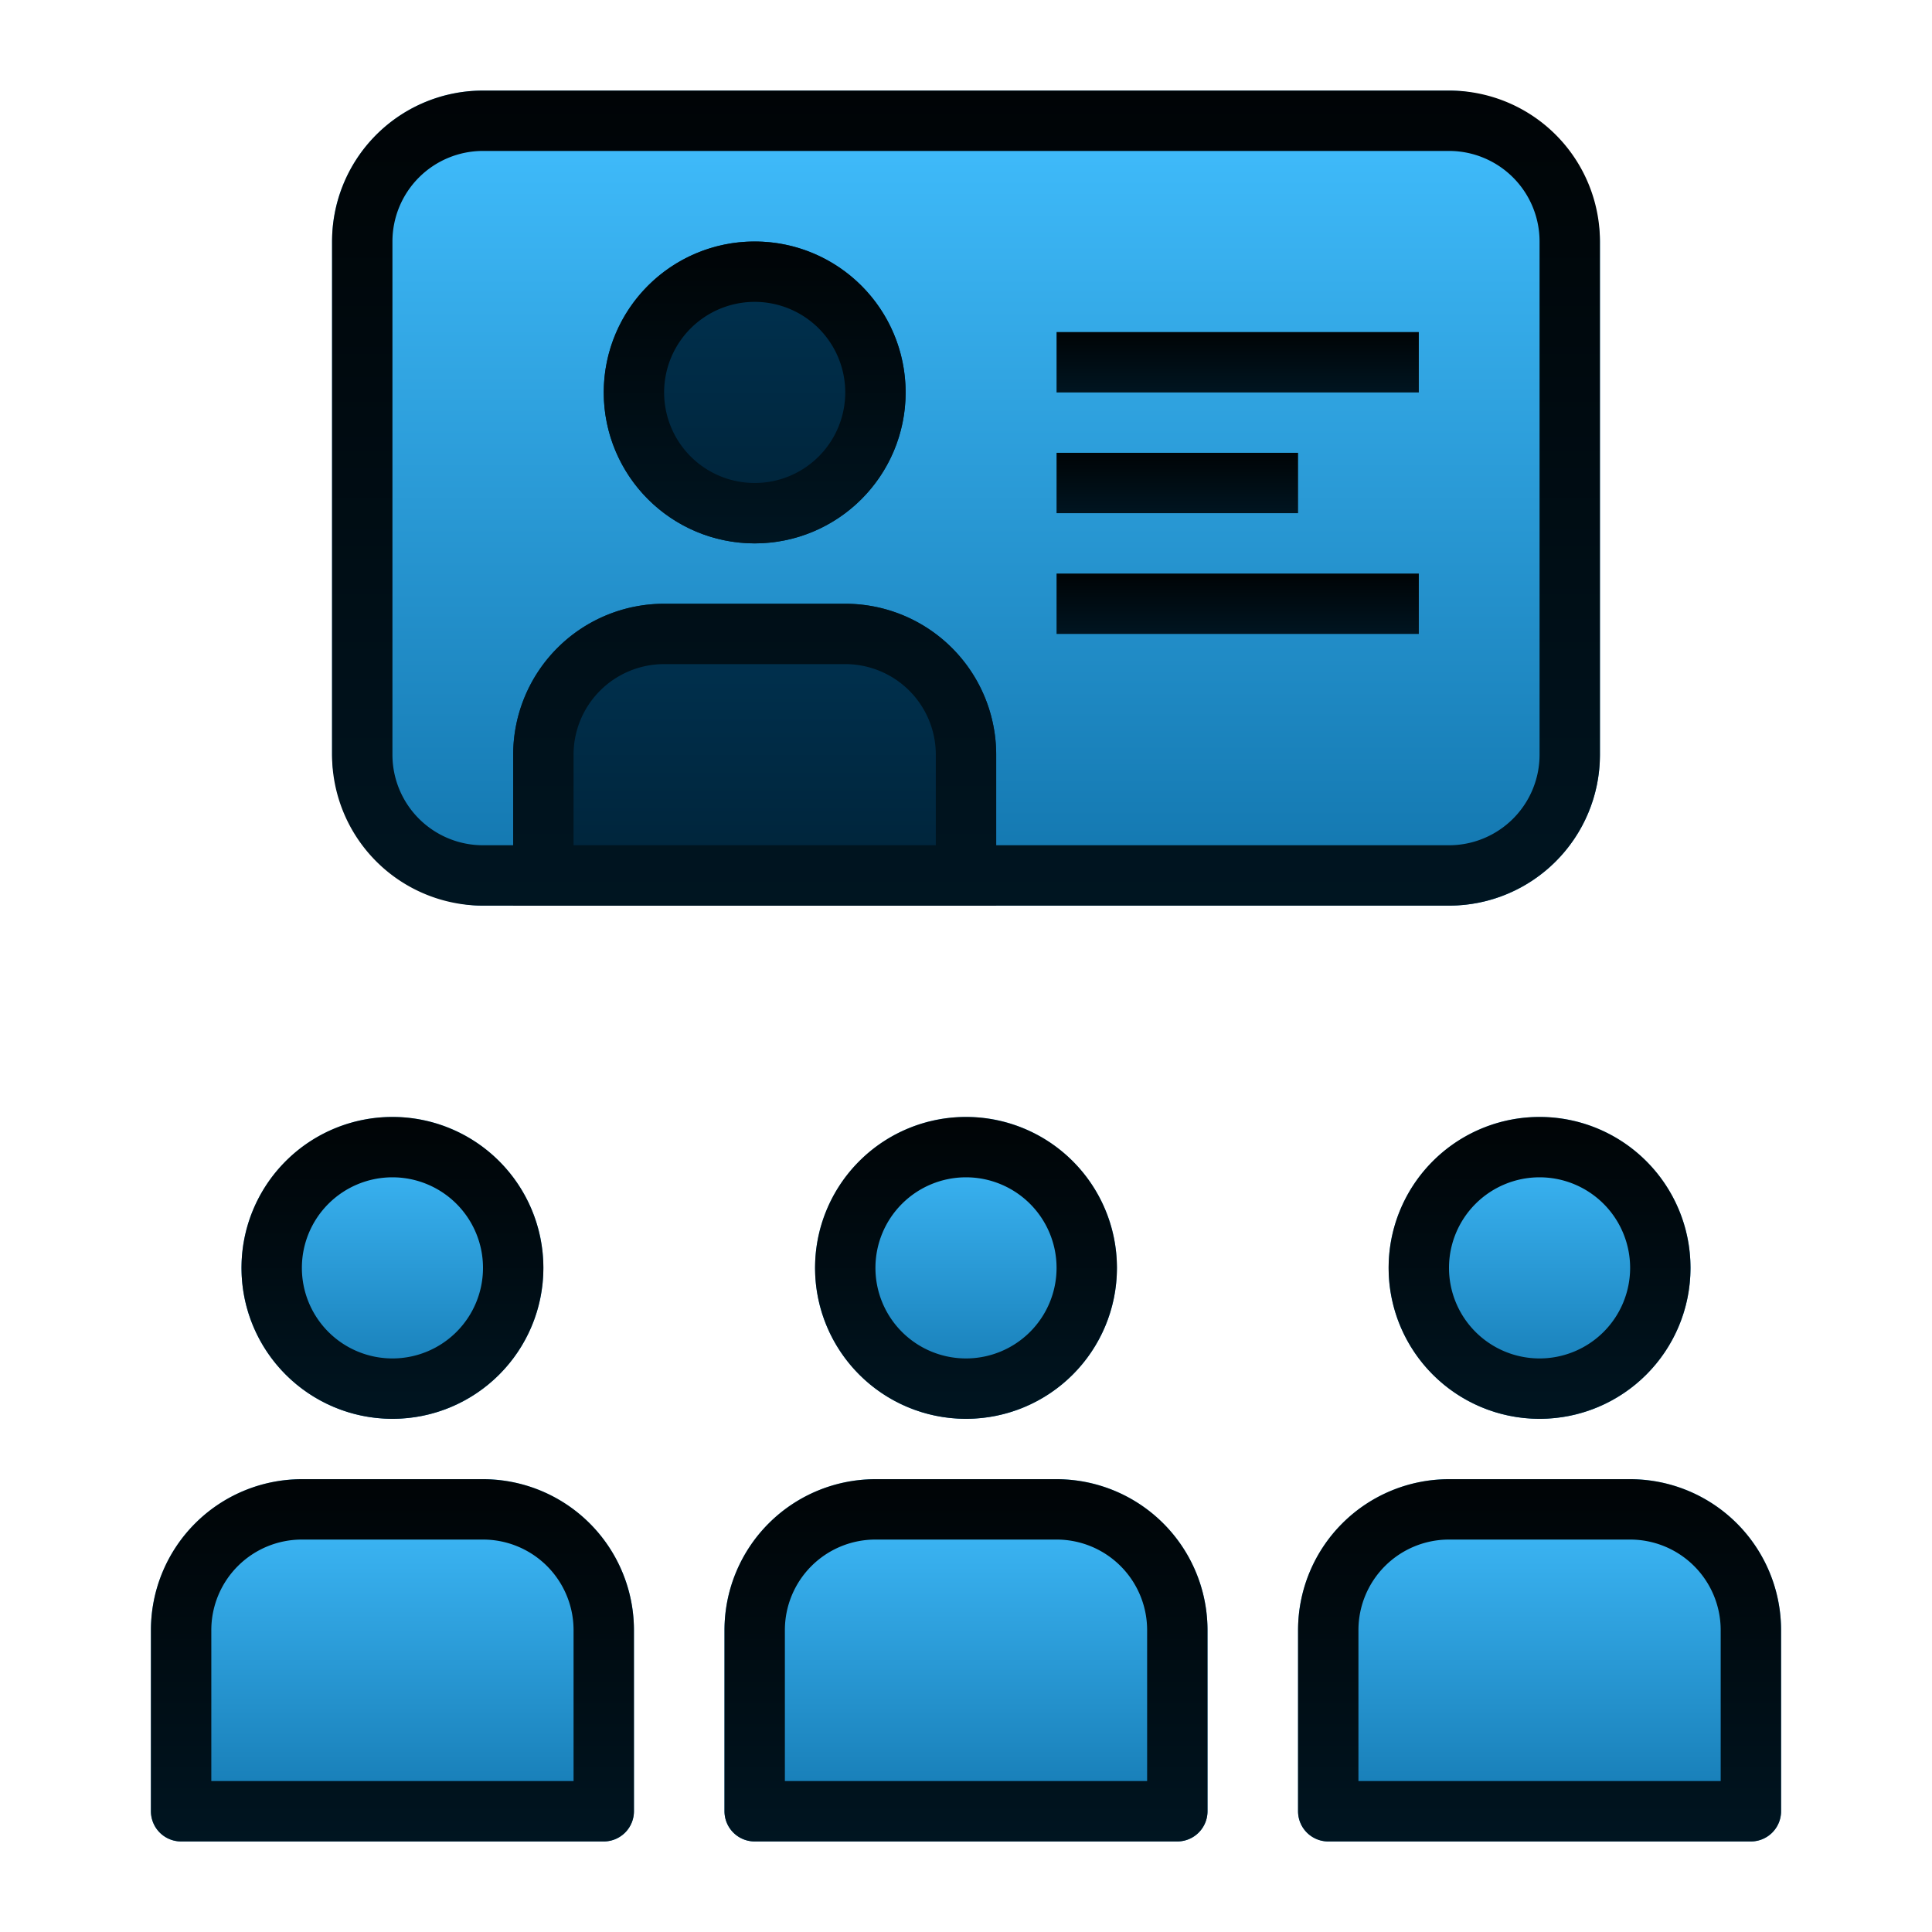 <svg xmlns="http://www.w3.org/2000/svg" xmlns:xlink="http://www.w3.org/1999/xlink" viewBox="0 0 64 64" id="group-discussion"><defs><linearGradient id="a" x1="32" x2="32" y1="3" y2="30" gradientUnits="userSpaceOnUse"><stop offset="0" stop-color="#42bfff"></stop><stop offset="1" stop-color="#1174ac"></stop></linearGradient><linearGradient id="d" x1="13" x2="13" y1="49" y2="61" xlink:href="#a"></linearGradient><linearGradient id="e" x1="13" x2="13" y1="37" y2="47" xlink:href="#a"></linearGradient><linearGradient id="f" x1="51" x2="51" y1="49" y2="61" xlink:href="#a"></linearGradient><linearGradient id="g" x1="51" x2="51" y1="37" y2="47" xlink:href="#a"></linearGradient><linearGradient id="h" y1="49" y2="61" xlink:href="#a"></linearGradient><linearGradient id="i" y1="37" y2="47" xlink:href="#a"></linearGradient><linearGradient id="b" x1="25" x2="25" y1="30" y2="20" gradientUnits="userSpaceOnUse"><stop offset="0" stop-color="#002237"></stop><stop offset="1" stop-color="#003352"></stop></linearGradient><linearGradient id="j" y1="18" y2="8" xlink:href="#b"></linearGradient><linearGradient id="c" x1="32" x2="32" y1="3" y2="30" gradientUnits="userSpaceOnUse"><stop offset="0" stop-color="#000406"></stop><stop offset="1" stop-color="#001521"></stop></linearGradient><linearGradient id="k" x1="13" x2="13" y1="49" y2="61" xlink:href="#c"></linearGradient><linearGradient id="l" x1="13" x2="13" y1="37" y2="47" xlink:href="#c"></linearGradient><linearGradient id="m" x1="51" x2="51" y1="49" y2="61" xlink:href="#c"></linearGradient><linearGradient id="n" x1="51" x2="51" y1="37" y2="47" xlink:href="#c"></linearGradient><linearGradient id="o" y1="49" y2="61" xlink:href="#c"></linearGradient><linearGradient id="p" y1="37" y2="47" xlink:href="#c"></linearGradient><linearGradient id="q" x1="25" x2="25" y1="8" y2="18" xlink:href="#c"></linearGradient><linearGradient id="r" x1="41" x2="41" y1="11" y2="13" xlink:href="#c"></linearGradient><linearGradient id="s" x1="41" x2="41" y1="19" y2="21" xlink:href="#c"></linearGradient><linearGradient id="t" x1="39" x2="39" y1="15" y2="17" xlink:href="#c"></linearGradient></defs><g><rect width="42" height="27" x="11" y="3" fill="url(#a)" rx="5"></rect><path fill="url(#d)" d="M16 49h-6a5 5 0 0 0-5 5v6a1 1 0 0 0 1 1h14a1 1 0 0 0 1-1v-6a5 5 0 0 0-5-5Z"></path><circle cx="13" cy="42" r="5" fill="url(#e)"></circle><path fill="url(#f)" d="M54 49h-6a5 5 0 0 0-5 5v6a1 1 0 0 0 1 1h14a1 1 0 0 0 1-1v-6a5 5 0 0 0-5-5Z"></path><circle cx="51" cy="42" r="5" fill="url(#g)"></circle><path fill="url(#h)" d="M35 49h-6a5 5 0 0 0-5 5v6a1 1 0 0 0 1 1h14a1 1 0 0 0 1-1v-6a5 5 0 0 0-5-5Z"></path><circle cx="32" cy="42" r="5" fill="url(#i)"></circle><path fill="url(#b)" d="M33 25v5H17v-5a5 5 0 0 1 5-5h6a5 5 0 0 1 5 5Z"></path><circle cx="25" cy="13" r="5" fill="url(#j)"></circle></g><g><path fill="url(#c)" d="M48 3H16a5 5 0 0 0-5 5v17a5 5 0 0 0 5 5h32a5 5 0 0 0 5-5V8a5 5 0 0 0-5-5ZM19 28v-3a3 3 0 0 1 3-3h6a3 3 0 0 1 3 3v3Zm32-3a3 3 0 0 1-3 3H33v-3a5 5 0 0 0-5-5h-6a5 5 0 0 0-5 5v3h-1a3 3 0 0 1-3-3V8a3 3 0 0 1 3-3h32a3 3 0 0 1 3 3Z"></path><path fill="url(#k)" d="M16 49h-6a5 5 0 0 0-5 5v6a1 1 0 0 0 1 1h14a1 1 0 0 0 1-1v-6a5 5 0 0 0-5-5Zm3 10H7v-5a3 3 0 0 1 3-3h6a3 3 0 0 1 3 3Z"></path><path fill="url(#l)" d="M8 42a5 5 0 1 0 5-5 5 5 0 0 0-5 5Zm5-3a3 3 0 1 1-3 3 3 3 0 0 1 3-3Z"></path><path fill="url(#m)" d="M54 49h-6a5 5 0 0 0-5 5v6a1 1 0 0 0 1 1h14a1 1 0 0 0 1-1v-6a5 5 0 0 0-5-5Zm3 10H45v-5a3 3 0 0 1 3-3h6a3 3 0 0 1 3 3Z"></path><path fill="url(#n)" d="M46 42a5 5 0 1 0 5-5 5 5 0 0 0-5 5Zm8 0a3 3 0 1 1-3-3 3 3 0 0 1 3 3Z"></path><path fill="url(#o)" d="M35 49h-6a5 5 0 0 0-5 5v6a1 1 0 0 0 1 1h14a1 1 0 0 0 1-1v-6a5 5 0 0 0-5-5Zm3 10H26v-5a3 3 0 0 1 3-3h6a3 3 0 0 1 3 3Z"></path><path fill="url(#p)" d="M27 42a5 5 0 1 0 5-5 5 5 0 0 0-5 5Zm8 0a3 3 0 1 1-3-3 3 3 0 0 1 3 3Z"></path><path fill="url(#q)" d="M25 8a5 5 0 1 0 5 5 5 5 0 0 0-5-5Zm0 8a3 3 0 1 1 3-3 3 3 0 0 1-3 3Z"></path><path fill="url(#r)" d="M35 11h12v2H35z"></path><path fill="url(#s)" d="M35 19h12v2H35z"></path><path fill="url(#t)" d="M35 15h8v2h-8z"></path></g></svg>